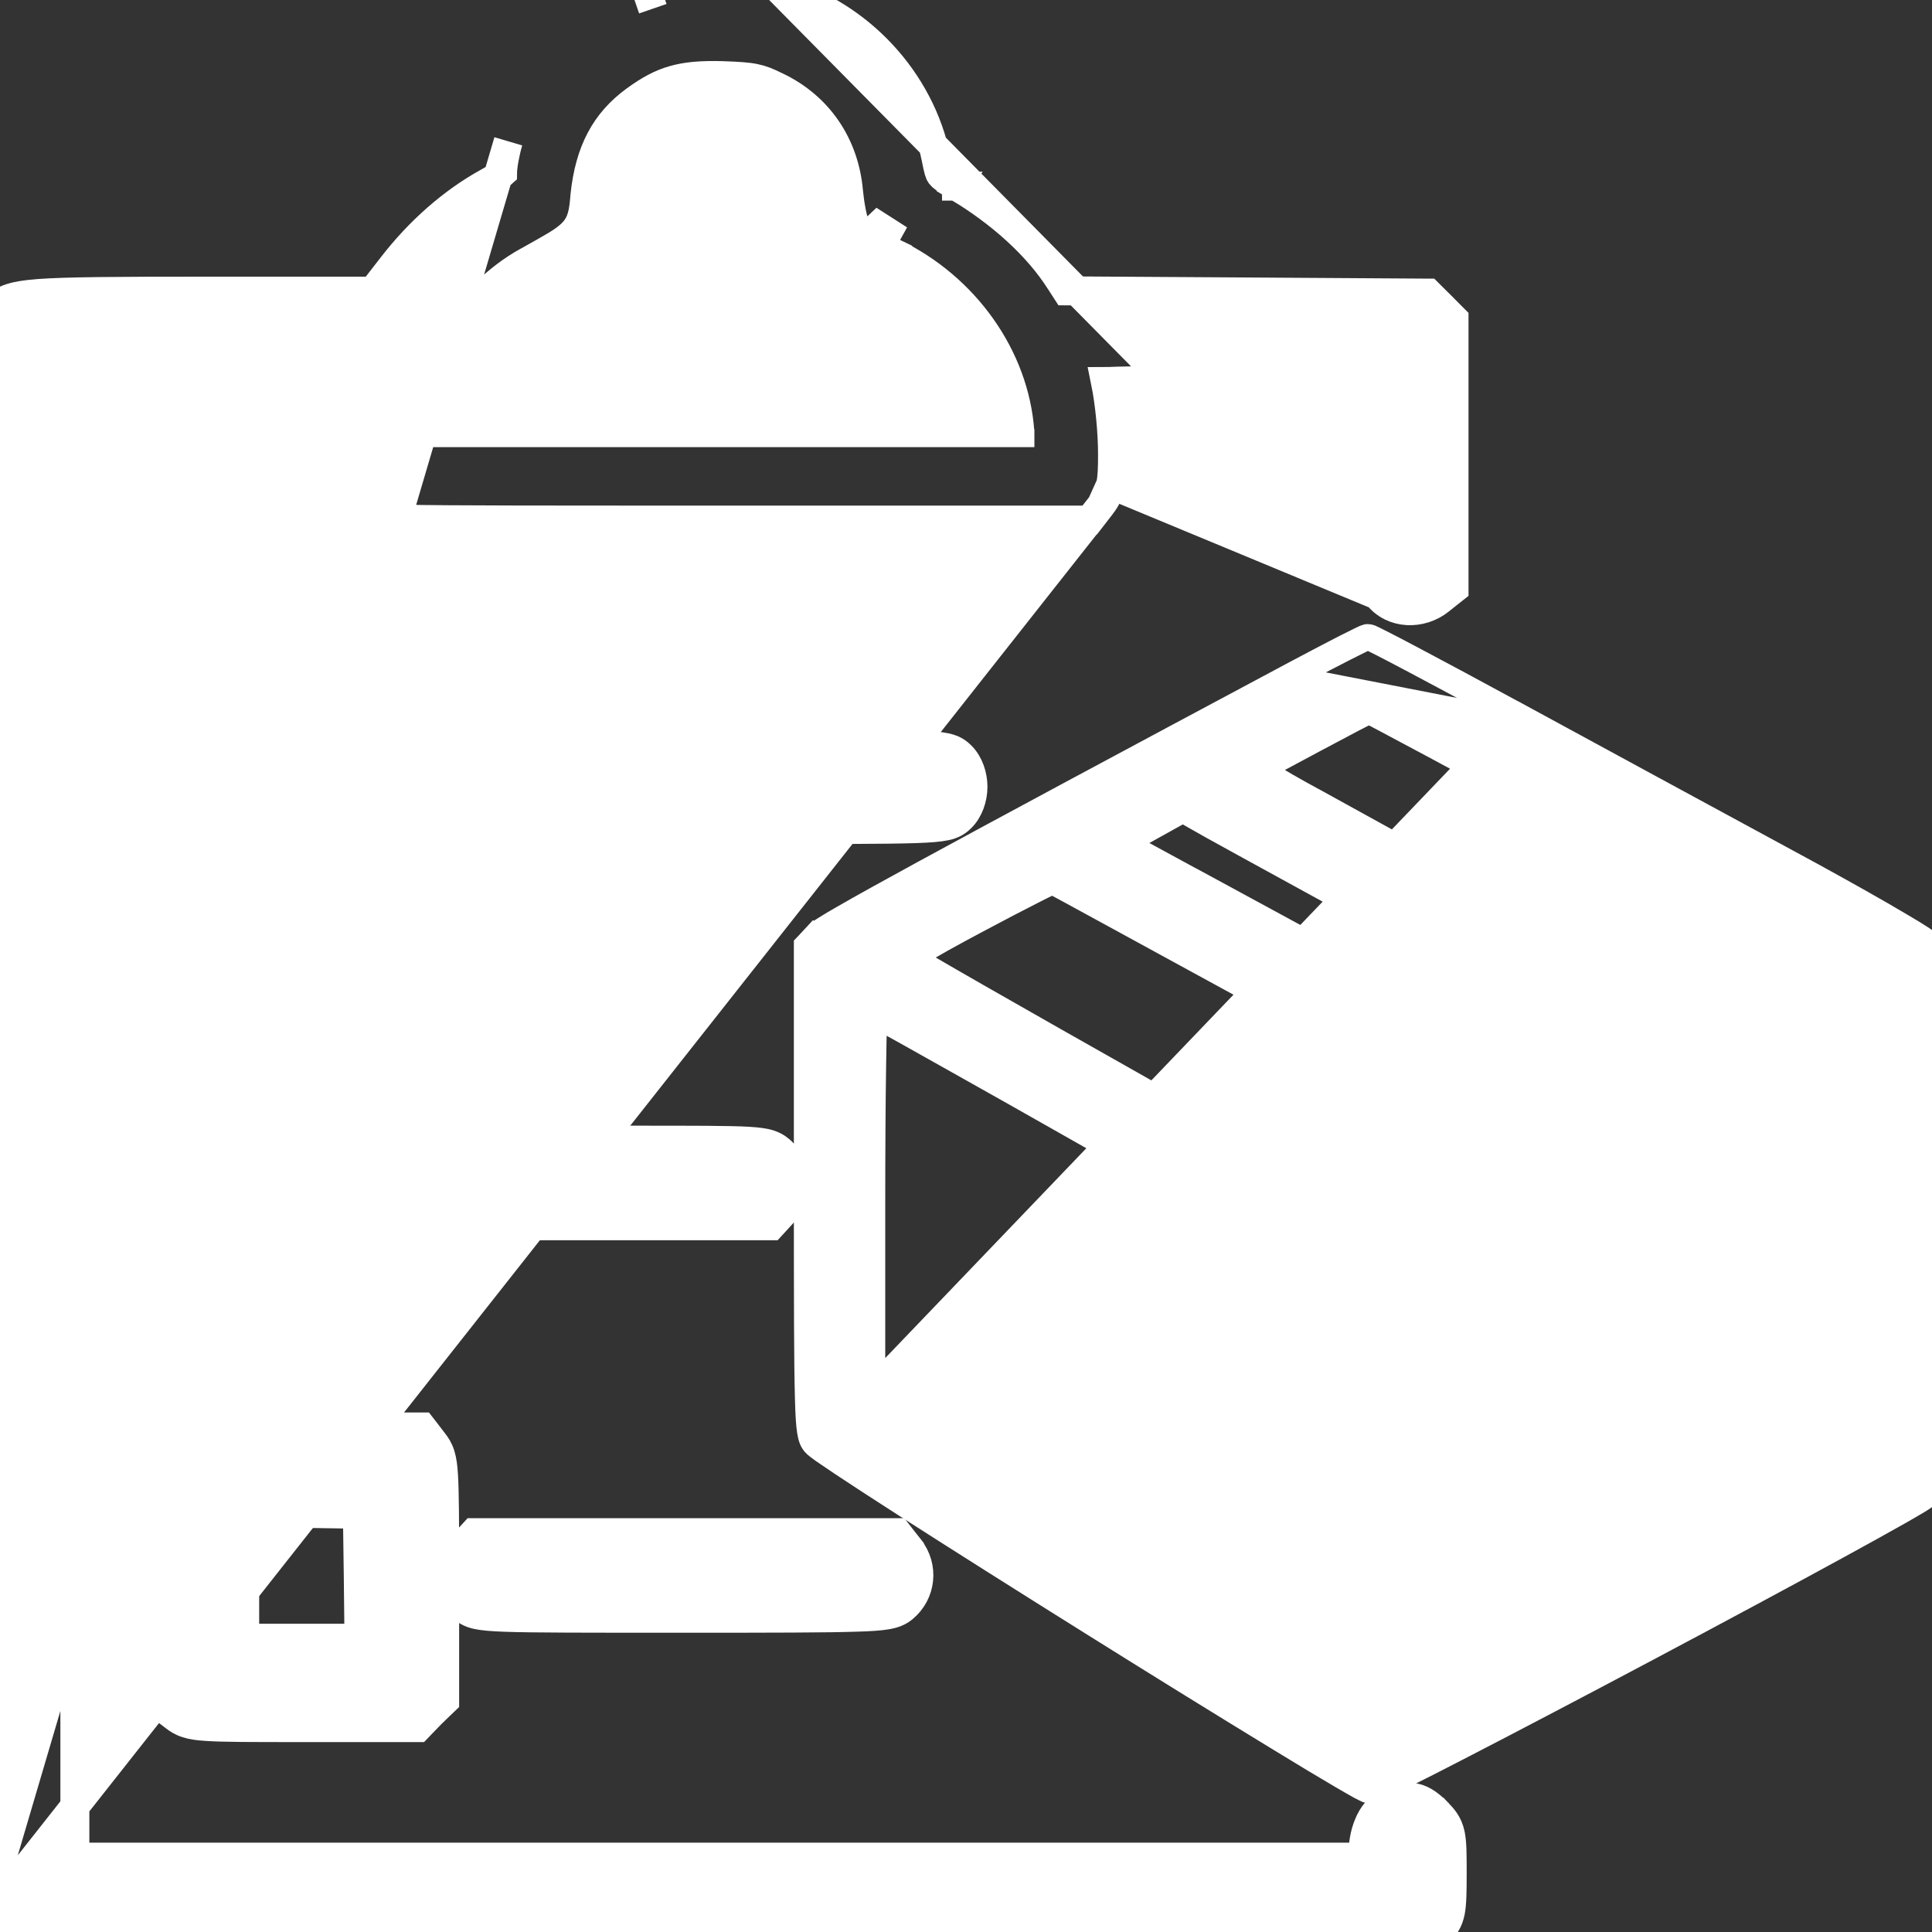 <svg width="20" height="20" viewBox="0 0 20 20" fill="none" xmlns="http://www.w3.org/2000/svg">
<rect x="0" y="0" width="20" height="20" fill="#333333" stroke="none"/>
<g clip-path="url(#clip0_389_234)">
<path d="M-0.15 19.872L-0.104 19.917L-0.008 20.008L0.083 20.104L0.127 20.15H0.191H7.441H14.691H14.755L14.8 20.104L14.892 20.007C14.916 19.984 14.943 19.955 14.966 19.918C14.991 19.879 15.005 19.836 15.015 19.789C15.031 19.703 15.033 19.582 15.033 19.395C15.033 19.2 15.033 19.075 15.014 18.987C14.99 18.875 14.934 18.818 14.878 18.759L14.877 18.759L14.876 18.757L14.876 18.757C14.812 18.694 14.739 18.63 14.643 18.61C14.544 18.589 14.454 18.621 14.376 18.656L14.376 18.656C14.273 18.702 14.206 18.793 14.167 18.889C14.126 18.986 14.108 19.101 14.108 19.223V19.225H7.441H0.775V11.582V3.939H2.145H3.472L3.463 3.977C3.428 4.121 3.405 4.423 3.405 4.656C3.405 4.838 3.406 4.958 3.419 5.042C3.426 5.087 3.437 5.128 3.457 5.168C3.477 5.208 3.502 5.238 3.527 5.262C3.541 5.277 3.565 5.3 3.605 5.318C3.64 5.334 3.679 5.343 3.721 5.35C3.806 5.362 3.945 5.37 4.185 5.375C4.671 5.384 5.609 5.384 7.452 5.384H7.457H11.207H11.281L11.326 5.326L11.404 5.225L-0.15 19.872ZM-0.15 19.872V19.809M-0.15 19.872V19.809M-0.15 19.809V11.602C-0.15 8.961 -0.147 6.902 -0.141 5.497C-0.138 4.795 -0.134 4.256 -0.129 3.889C-0.126 3.706 -0.123 3.565 -0.12 3.468C-0.119 3.42 -0.117 3.382 -0.116 3.354C-0.115 3.34 -0.114 3.327 -0.112 3.316C-0.112 3.311 -0.111 3.303 -0.109 3.296L-0.109 3.296C-0.109 3.294 -0.105 3.272 -0.093 3.249L-0.093 3.249C-0.078 3.222 -0.058 3.191 -0.027 3.162C0.004 3.133 0.041 3.112 0.082 3.095C0.159 3.065 0.263 3.049 0.405 3.038C0.692 3.017 1.202 3.014 2.129 3.014H3.86L4.057 2.76C4.057 2.76 4.057 2.76 4.057 2.76C4.342 2.39 4.685 2.091 5.044 1.892C5.14 1.839 5.182 1.81 5.201 1.792C5.201 1.791 5.201 1.791 5.202 1.791C5.203 1.714 5.23 1.571 5.262 1.463L-0.15 19.809ZM14.26 6.162L14.261 6.163C14.419 6.365 14.712 6.366 14.902 6.215C14.902 6.215 14.902 6.215 14.902 6.215L14.995 6.141L15.052 6.096V6.023V4.691V3.363V3.301L15.008 3.257L14.919 3.167L14.829 3.078L14.785 3.034L14.724 3.034L12.841 3.022L11.039 3.011L10.975 2.912C10.975 2.912 10.974 2.912 10.974 2.911C10.747 2.551 10.361 2.2 9.902 1.927M14.26 6.162L8.093 -0.081C8.093 -0.081 8.093 -0.081 8.093 -0.081C8.896 0.153 9.526 0.833 9.69 1.638L9.69 1.639C9.716 1.771 9.725 1.794 9.737 1.81C9.752 1.83 9.778 1.85 9.902 1.927M14.26 6.162C14.236 6.13 14.209 6.092 14.19 6.033C14.173 5.981 14.165 5.918 14.159 5.837C14.148 5.675 14.147 5.395 14.147 4.879V3.939H12.77C12.051 3.939 11.674 3.94 11.479 3.949C11.466 3.949 11.454 3.95 11.443 3.95C11.488 4.171 11.517 4.471 11.517 4.707C11.517 4.839 11.514 4.938 11.498 5.016M14.26 6.162L11.498 5.016M9.902 1.927C9.902 1.926 9.901 1.926 9.901 1.926L9.824 2.055L9.903 1.927C9.903 1.927 9.903 1.927 9.902 1.927ZM9.309 2.48L9.244 2.616C9.16 2.576 9.08 2.531 9.017 2.49C8.986 2.47 8.957 2.449 8.933 2.43C8.916 2.416 8.882 2.387 8.861 2.35L8.861 2.35L8.858 2.344C8.838 2.304 8.823 2.24 8.813 2.187C8.801 2.127 8.791 2.056 8.784 1.986L8.784 1.986C8.742 1.498 8.472 1.104 8.041 0.897L8.041 0.897L8.038 0.896C7.942 0.848 7.884 0.825 7.814 0.811C7.74 0.795 7.647 0.789 7.476 0.783C7.257 0.777 7.104 0.791 6.973 0.829C6.842 0.866 6.722 0.93 6.573 1.039C6.266 1.264 6.103 1.565 6.055 2.027L6.055 2.027C6.054 2.04 6.053 2.053 6.052 2.065C6.04 2.183 6.029 2.3 5.935 2.402C5.888 2.453 5.827 2.496 5.754 2.54C5.689 2.579 5.605 2.626 5.5 2.685C5.486 2.692 5.471 2.701 5.456 2.709L5.456 2.709C4.844 3.05 4.358 3.798 4.322 4.442L4.322 4.443L4.319 4.479H7.441H10.558L10.558 4.471L10.558 4.471L10.557 4.468C10.503 3.701 9.992 2.973 9.244 2.616L9.309 2.48ZM9.309 2.48C9.152 2.406 9.012 2.312 8.992 2.277L9.309 2.48ZM11.498 5.016C11.481 5.103 11.45 5.165 11.404 5.224L11.498 5.016ZM11.409 3.811L11.409 3.813L11.409 3.811ZM6.758 0.09L6.709 -0.052C6.709 -0.052 6.709 -0.052 6.709 -0.052L6.758 0.09Z" fill="white" stroke="white" stroke-width="0.3"/>
<path d="M7.074 1.084L7.075 1.084C7.203 1.043 7.365 1.032 7.519 1.043C7.674 1.054 7.838 1.088 7.971 1.148C8.26 1.277 8.497 1.515 8.633 1.817L8.633 1.817L8.634 1.819C8.681 1.927 8.714 2.011 8.73 2.106C8.746 2.199 8.743 2.295 8.736 2.426C8.73 2.548 8.718 2.645 8.694 2.736C8.671 2.828 8.636 2.907 8.59 2.995L8.59 2.995L8.589 2.998C8.205 3.699 7.318 3.899 6.654 3.444L6.654 3.444L6.653 3.444C6.177 3.114 5.977 2.451 6.184 1.904C6.338 1.49 6.63 1.229 7.074 1.084ZM7.614 1.99L7.614 1.99C7.381 1.893 7.162 1.975 7.06 2.177L7.06 2.177L7.058 2.181C7.037 2.22 7.017 2.265 7.003 2.305C6.997 2.324 6.992 2.341 6.989 2.354C6.988 2.358 6.987 2.361 6.987 2.363C6.987 2.365 6.988 2.369 6.989 2.373C6.992 2.385 6.997 2.402 7.003 2.422C7.017 2.462 7.037 2.507 7.058 2.546L7.058 2.546L7.06 2.55C7.215 2.857 7.648 2.859 7.808 2.549L7.808 2.549C7.854 2.459 7.858 2.34 7.819 2.227C7.779 2.114 7.703 2.027 7.614 1.99Z" fill="white" stroke="white" stroke-width="0.3"/>
<path d="M18.5 8.874C18.877 9.077 19.23 9.274 19.494 9.426C19.626 9.503 19.737 9.568 19.818 9.617C19.858 9.642 19.892 9.663 19.918 9.68C19.94 9.695 19.964 9.711 19.978 9.725L19.978 9.725L19.982 9.73L20.068 9.827L20.09 9.853V9.887V12.617V15.348V15.383L20.066 15.409L19.98 15.502L19.98 15.503C19.968 15.516 19.949 15.528 19.937 15.536C19.922 15.547 19.902 15.559 19.878 15.574C19.83 15.603 19.764 15.641 19.682 15.688C19.52 15.78 19.294 15.905 19.027 16.051C18.493 16.343 17.791 16.72 17.089 17.093C16.387 17.466 15.685 17.834 15.151 18.11C14.884 18.248 14.659 18.363 14.496 18.443C14.415 18.483 14.348 18.515 14.3 18.537C14.276 18.548 14.256 18.557 14.24 18.564C14.232 18.567 14.224 18.57 14.216 18.572L14.216 18.572C14.211 18.574 14.196 18.578 14.18 18.578C14.166 18.578 14.156 18.575 14.152 18.574C14.147 18.573 14.142 18.571 14.138 18.57C14.131 18.567 14.123 18.563 14.115 18.559C14.1 18.552 14.08 18.541 14.056 18.529C14.009 18.503 13.944 18.465 13.863 18.418C13.702 18.324 13.478 18.189 13.213 18.027C12.681 17.703 11.981 17.27 11.281 16.832C10.581 16.394 9.88 15.951 9.347 15.609C9.081 15.438 8.856 15.292 8.694 15.184C8.613 15.13 8.547 15.085 8.499 15.052C8.475 15.035 8.455 15.02 8.44 15.008C8.428 14.999 8.412 14.986 8.401 14.973C8.368 14.936 8.352 14.891 8.341 14.82C8.33 14.75 8.323 14.643 8.319 14.469C8.309 14.121 8.308 13.489 8.308 12.32V9.809V9.773L8.332 9.748L8.422 9.651L8.488 9.711L8.422 9.65L8.422 9.65C8.433 9.637 8.449 9.626 8.462 9.616C8.478 9.605 8.497 9.592 8.52 9.578C8.567 9.548 8.632 9.509 8.72 9.459C8.895 9.358 9.16 9.211 9.541 9.003C10.302 8.588 11.526 7.93 13.415 6.921L13.415 6.921C13.599 6.823 13.77 6.734 13.898 6.668C13.962 6.636 14.015 6.609 14.054 6.59C14.074 6.581 14.09 6.573 14.102 6.567C14.108 6.565 14.114 6.562 14.119 6.56L14.119 6.56C14.122 6.559 14.132 6.555 14.143 6.552L14.151 6.551H14.16C14.172 6.551 14.181 6.553 14.184 6.554L14.184 6.554C14.188 6.555 14.191 6.556 14.194 6.557C14.196 6.557 14.198 6.558 14.201 6.559C14.203 6.56 14.205 6.561 14.207 6.562C14.215 6.565 14.226 6.57 14.237 6.576C14.26 6.587 14.292 6.603 14.331 6.623C14.41 6.663 14.521 6.721 14.656 6.793C14.925 6.935 15.291 7.132 15.687 7.347L15.688 7.347C16.484 7.78 17.75 8.468 18.5 8.874ZM18.5 8.874C18.5 8.874 18.5 8.874 18.5 8.874L18.457 8.953M18.5 8.874C18.5 8.874 18.5 8.874 18.5 8.874L18.457 8.953M18.457 8.953C17.707 8.547 16.441 7.859 15.645 7.426M18.457 8.953C19.211 9.359 19.863 9.738 19.914 9.789L20 9.887V12.617V15.348L19.914 15.441C19.793 15.57 14.301 18.488 14.18 18.488C14.074 18.488 8.586 15.059 8.469 14.914L15.645 7.426M15.645 7.426C14.852 6.996 14.184 6.641 14.16 6.641C14.141 6.645 13.824 6.805 13.457 7L15.645 7.426ZM10.105 9.477L10.148 9.556C9.833 9.724 9.645 9.829 9.541 9.896C9.53 9.903 9.521 9.909 9.512 9.915C9.544 9.934 9.585 9.958 9.635 9.986C9.761 10.06 9.94 10.163 10.16 10.289C10.599 10.54 11.199 10.881 11.853 11.25C11.853 11.25 11.853 11.25 11.853 11.25L14.18 12.561L14.937 12.144C14.937 12.144 14.937 12.144 14.937 12.144C15.157 12.021 15.357 11.908 15.501 11.825C15.543 11.8 15.579 11.779 15.611 11.761C15.591 11.749 15.569 11.737 15.545 11.723C15.422 11.654 15.244 11.554 15.024 11.432C14.584 11.188 13.976 10.854 13.308 10.489C12.64 10.124 12.031 9.791 11.587 9.549C11.365 9.428 11.185 9.329 11.059 9.261L10.913 9.182L10.895 9.172C10.888 9.175 10.88 9.179 10.871 9.183C10.83 9.202 10.772 9.231 10.7 9.268C10.556 9.341 10.36 9.443 10.148 9.556L10.105 9.477ZM10.105 9.477C9.477 9.812 9.34 9.902 9.383 9.941L10.902 9.074C10.891 9.066 10.531 9.25 10.105 9.477ZM13.228 7.908C13.189 7.93 13.153 7.949 13.123 7.966C13.13 7.97 13.137 7.975 13.145 7.98C13.241 8.043 13.399 8.134 13.625 8.257L13.626 8.257C13.985 8.456 15.086 9.062 16.075 9.605L16.075 9.605L17.82 10.565L18.398 10.245L18.398 10.245C18.643 10.112 18.793 10.027 18.876 9.971C18.879 9.97 18.881 9.968 18.884 9.967C18.852 9.949 18.812 9.926 18.764 9.899C18.637 9.828 18.456 9.728 18.235 9.606C17.793 9.363 17.189 9.034 16.531 8.677C15.875 8.321 15.277 7.998 14.841 7.764C14.623 7.647 14.447 7.553 14.324 7.488C14.262 7.455 14.215 7.43 14.182 7.414C14.178 7.412 14.175 7.41 14.171 7.408C14.167 7.41 14.163 7.412 14.158 7.415C14.126 7.431 14.081 7.454 14.027 7.482C13.919 7.539 13.776 7.615 13.631 7.692C13.487 7.769 13.341 7.847 13.228 7.908ZM18.942 9.921C18.942 9.921 18.942 9.921 18.942 9.922L18.942 9.921ZM16.848 12.341L16.863 12.934L17.098 12.808L17.098 12.807L17.41 12.638V11.953V11.272L16.336 10.681C16.336 10.681 16.336 10.681 16.336 10.681C15.942 10.468 15.352 10.143 14.784 9.831C14.456 9.65 14.135 9.474 13.863 9.325C13.124 8.92 12.447 8.549 12.357 8.496C12.357 8.496 12.357 8.496 12.357 8.495L12.245 8.431L11.93 8.606L11.93 8.606C11.847 8.652 11.771 8.694 11.711 8.728L11.782 8.766L12.33 9.064L12.372 9.086C12.83 9.335 13.448 9.67 14.125 10.038C14.824 10.415 15.466 10.765 15.937 11.024C16.172 11.154 16.365 11.261 16.502 11.338C16.57 11.376 16.624 11.407 16.662 11.43C16.681 11.441 16.697 11.45 16.708 11.458C16.714 11.461 16.72 11.465 16.724 11.468C16.727 11.469 16.735 11.475 16.743 11.483C16.771 11.511 16.787 11.548 16.796 11.586C16.807 11.624 16.814 11.673 16.82 11.734C16.832 11.858 16.84 12.049 16.848 12.341L16.848 12.341ZM11.401 11.871L11.401 11.871C10.741 11.496 10.137 11.155 9.697 10.909C9.477 10.785 9.298 10.685 9.173 10.616C9.143 10.6 9.117 10.585 9.093 10.572C9.093 10.58 9.093 10.588 9.092 10.596C9.089 10.7 9.085 10.851 9.083 11.037C9.077 11.411 9.074 11.926 9.074 12.492V14.505L11.45 16.01L11.45 16.01C12.116 16.432 12.724 16.814 13.166 17.092C13.387 17.23 13.567 17.343 13.692 17.42C13.717 17.436 13.741 17.45 13.761 17.463C13.761 17.455 13.761 17.447 13.762 17.439C13.764 17.326 13.766 17.163 13.767 16.961C13.77 16.556 13.771 15.998 13.769 15.383L13.758 13.205L11.401 11.871ZM14.582 17.515L14.891 17.354C15.042 17.272 15.534 17.015 16.153 16.691C16.517 16.5 16.925 16.287 17.333 16.073L19.285 15.047V12.824C19.285 12.197 19.282 11.629 19.277 11.216C19.275 11.01 19.272 10.844 19.269 10.729C19.268 10.713 19.268 10.699 19.267 10.685C19.243 10.698 19.216 10.712 19.186 10.727C19.069 10.788 18.914 10.87 18.746 10.962L18.746 10.962L18.176 11.272L18.176 12.102L18.176 12.102C18.174 12.444 18.17 12.671 18.162 12.821C18.157 12.896 18.152 12.953 18.144 12.997C18.137 13.038 18.127 13.079 18.105 13.111L18.105 13.111L18.102 13.114C18.089 13.13 18.071 13.146 18.056 13.157C18.039 13.17 18.018 13.184 17.995 13.2C17.947 13.232 17.885 13.27 17.813 13.313C17.67 13.398 17.485 13.501 17.301 13.601C17.116 13.701 16.93 13.798 16.782 13.87C16.708 13.905 16.643 13.936 16.593 13.957C16.567 13.968 16.544 13.977 16.525 13.983C16.509 13.988 16.485 13.996 16.461 13.996C16.385 13.996 16.31 13.986 16.245 13.946C16.178 13.904 16.135 13.838 16.108 13.754C16.08 13.672 16.064 13.565 16.055 13.431C16.046 13.296 16.043 13.127 16.043 12.918C16.043 12.751 16.041 12.598 16.038 12.488C16.037 12.472 16.037 12.457 16.036 12.443C15.999 12.462 15.955 12.485 15.905 12.512C15.757 12.591 15.555 12.7 15.337 12.821L15.336 12.821L14.582 13.233V15.422V17.515Z" fill="white" stroke="white" stroke-width="0.18"/>
<path d="M1.647 6.918V6.844L1.705 6.799L1.807 6.721C1.839 6.697 1.877 6.67 1.936 6.651C1.989 6.634 2.053 6.625 2.136 6.62C2.303 6.609 2.593 6.608 3.133 6.608H4.262H4.326L4.37 6.654L4.462 6.749L4.557 6.841L4.603 6.885V6.949V8.156C4.603 8.735 4.602 9.044 4.591 9.22C4.586 9.308 4.577 9.374 4.56 9.429C4.541 9.49 4.515 9.528 4.49 9.56L4.412 9.662L4.367 9.72H4.293H3.129C2.575 9.72 2.278 9.719 2.11 9.709C2.026 9.704 1.962 9.695 1.91 9.679C1.849 9.659 1.812 9.63 1.782 9.603L1.782 9.603L1.779 9.601L1.779 9.601C1.755 9.577 1.717 9.542 1.693 9.477C1.672 9.422 1.663 9.355 1.658 9.27C1.647 9.098 1.647 8.783 1.647 8.179V8.164V6.918ZM2.533 8.145V8.794L3.115 8.788L3.116 8.788L3.7 8.778L3.709 8.131L3.709 8.131L3.716 7.494H3.125H2.533V8.145Z" fill="white" stroke="white" stroke-width="0.3"/>
<path d="M5.083 7.748L5.127 7.702H5.191H7.48H7.488C8.598 7.702 9.171 7.702 9.475 7.711C9.625 7.716 9.722 7.724 9.787 7.738C9.822 7.746 9.855 7.756 9.885 7.773C9.916 7.791 9.937 7.811 9.95 7.824C10.03 7.904 10.072 8.028 10.072 8.145C10.072 8.261 10.03 8.385 9.95 8.465C9.937 8.478 9.916 8.498 9.885 8.516C9.855 8.533 9.822 8.544 9.787 8.551C9.721 8.565 9.624 8.573 9.473 8.578C9.166 8.588 8.589 8.588 7.469 8.588H7.461H7.453C6.333 8.588 5.755 8.588 5.449 8.578C5.297 8.573 5.201 8.565 5.135 8.551C5.1 8.544 5.067 8.533 5.037 8.516C5.006 8.498 4.985 8.478 4.972 8.465C4.796 8.29 4.82 8.012 4.991 7.844L5.083 7.748Z" fill="white" stroke="white" stroke-width="0.3"/>
<path d="M1.696 13.576L1.647 13.531V13.465V12.23V12.216C1.647 11.625 1.647 11.315 1.658 11.142C1.663 11.056 1.672 10.989 1.692 10.934C1.714 10.871 1.748 10.835 1.773 10.808L1.854 10.719L1.899 10.67H1.965H3.113H4.262H4.326L4.37 10.716L4.462 10.812L4.557 10.903L4.603 10.948V11.012V12.227V13.441V13.505L4.557 13.55L4.462 13.641L4.37 13.737L4.326 13.783H4.262H3.121L3.106 13.783C2.559 13.783 2.269 13.783 2.107 13.772C2.026 13.766 1.961 13.757 1.907 13.737C1.847 13.714 1.811 13.682 1.784 13.656L1.696 13.576ZM2.571 11.566C2.561 11.567 2.552 11.567 2.544 11.568C2.542 11.607 2.541 11.658 2.541 11.717C2.539 11.862 2.539 12.056 2.541 12.264L2.55 12.877H3.125H3.698V12.227V11.573L3.131 11.564C3.131 11.564 3.131 11.564 3.131 11.564C2.85 11.56 2.676 11.56 2.571 11.566Z" fill="white" stroke="white" stroke-width="0.3"/>
<path d="M5.153 12.689H5.089L5.044 12.643L4.952 12.546C4.875 12.469 4.821 12.373 4.816 12.262C4.811 12.151 4.855 12.05 4.925 11.962L5.002 11.862L5.047 11.803H5.121H6.516H6.529C7.203 11.803 7.553 11.803 7.745 11.814C7.84 11.82 7.911 11.828 7.968 11.847C8.035 11.87 8.072 11.904 8.099 11.93C8.282 12.101 8.274 12.375 8.11 12.551L8.029 12.64L7.984 12.689H7.918H6.535H5.153Z" fill="white" stroke="white" stroke-width="0.3"/>
<path d="M1.705 17.693L1.647 17.648V17.574V16.324C1.647 15.729 1.648 15.411 1.658 15.233C1.664 15.145 1.672 15.078 1.688 15.025C1.709 14.961 1.739 14.924 1.769 14.894C1.798 14.865 1.835 14.834 1.897 14.814C1.949 14.797 2.014 14.789 2.097 14.783C2.266 14.773 2.565 14.772 3.121 14.772H4.293H4.367L4.412 14.83L4.49 14.932C4.515 14.964 4.541 15.002 4.56 15.063C4.577 15.118 4.586 15.184 4.591 15.272C4.602 15.448 4.603 15.757 4.603 16.336V17.543V17.607L4.557 17.651L4.462 17.743L4.37 17.838L4.326 17.884H4.262H3.133C2.593 17.884 2.303 17.884 2.136 17.872C2.053 17.867 1.989 17.858 1.936 17.841C1.877 17.822 1.839 17.796 1.807 17.771L1.705 17.693ZM2.533 15.659V16.309V16.959H3.125H3.716L3.709 16.319L3.709 16.318L3.7 15.675L3.116 15.666L3.115 15.666L2.533 15.659Z" fill="white" stroke="white" stroke-width="0.3"/>
<path d="M9.215 15.866H9.288L9.333 15.924L9.415 16.028C9.415 16.028 9.415 16.029 9.415 16.029C9.566 16.22 9.538 16.492 9.35 16.647C9.303 16.686 9.25 16.706 9.178 16.718C9.11 16.73 9.012 16.737 8.865 16.741C8.568 16.751 8.038 16.752 7.066 16.752H7.058C6.038 16.752 5.51 16.752 5.228 16.742C5.089 16.737 4.998 16.729 4.935 16.715C4.9 16.707 4.869 16.696 4.84 16.679C4.81 16.662 4.79 16.642 4.777 16.63C4.607 16.46 4.623 16.173 4.78 16.004L4.862 15.915L4.907 15.866H4.973H7.094H9.215Z" fill="white" stroke="white" stroke-width="0.3"/>
</g>
<defs>
<clipPath id="clip0_389_234">
<rect width="20" height="20" fill="white"/>
</clipPath>
</defs>
</svg>
